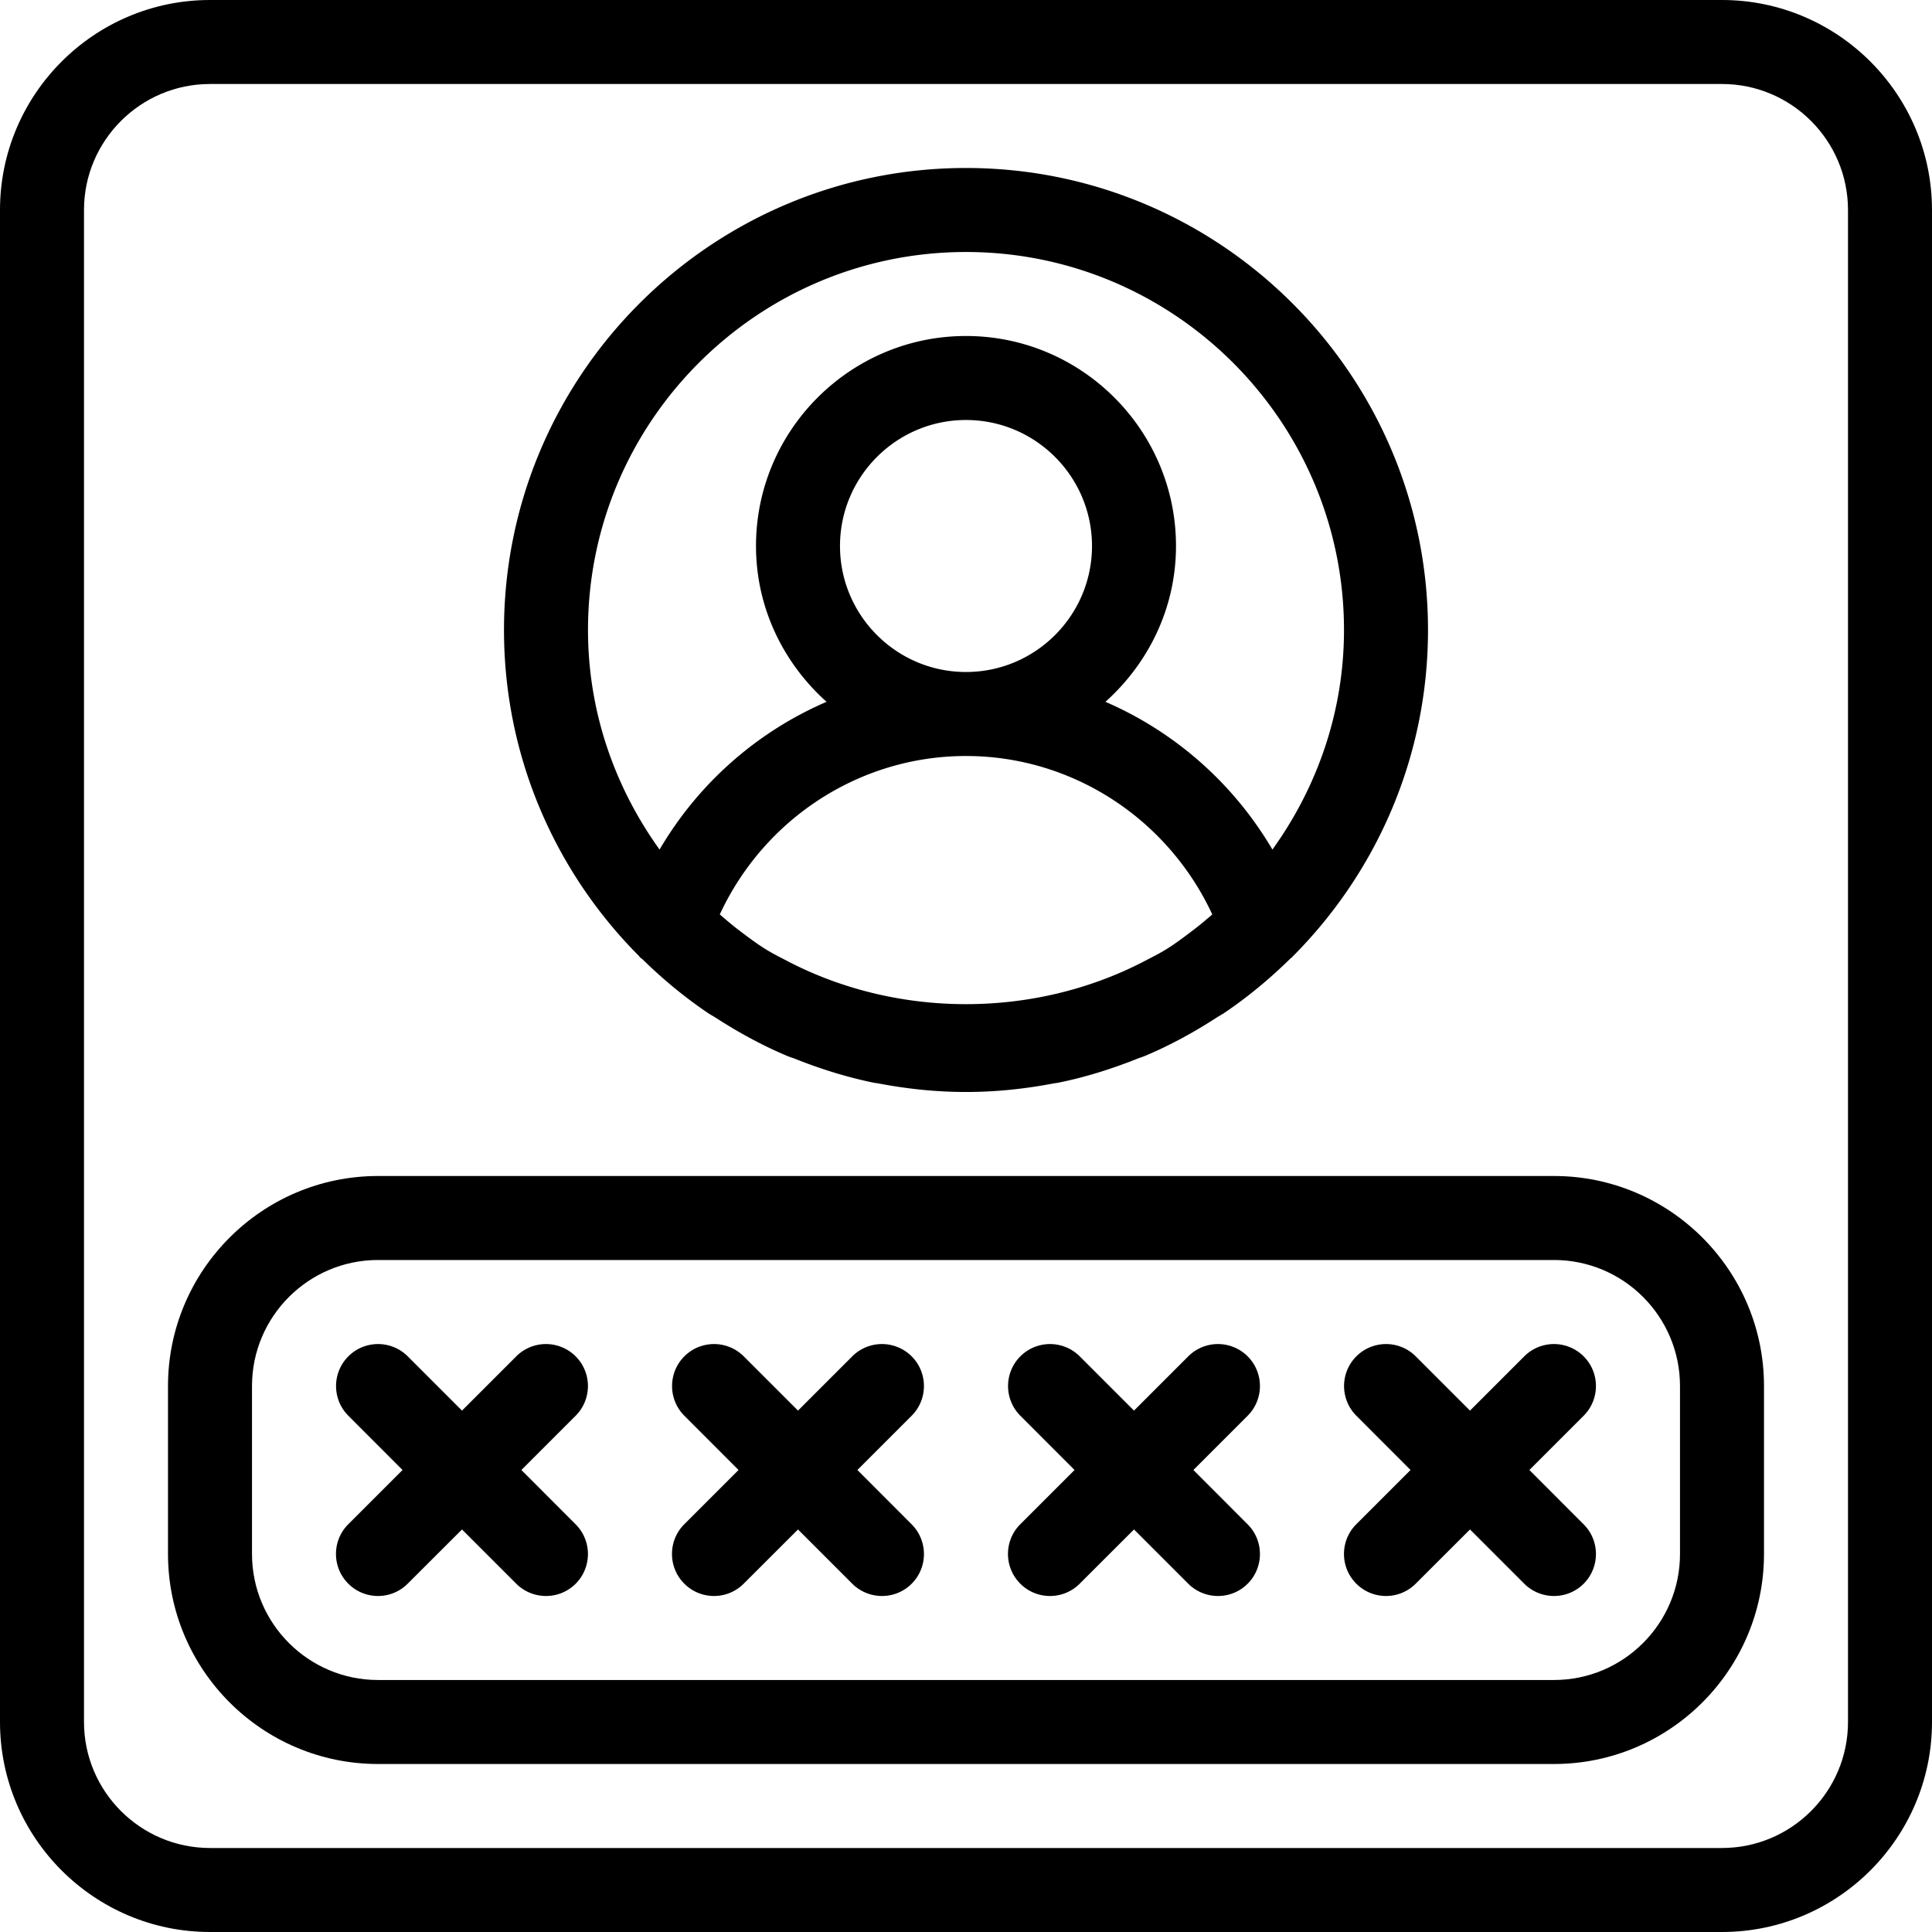<svg xmlns="http://www.w3.org/2000/svg" viewBox="0 0 490.667 490.667"><path d="M162.432 243.029c.256.256.555.427.811.661 5.099 4.992 10.603 9.557 16.533 13.568.683.469 1.429.832 2.133 1.301 5.675 3.669 11.627 6.912 17.92 9.579.747.32 1.515.533 2.261.832 6.379 2.539 12.992 4.608 19.861 6.016.427.085.853.107 1.259.192 7.168 1.365 14.549 2.155 22.123 2.155s14.955-.789 22.123-2.155c.427-.085.853-.107 1.259-.192 6.891-1.387 13.504-3.477 19.904-6.016.725-.299 1.472-.512 2.197-.811 6.336-2.667 12.331-5.952 18.048-9.643.64-.427 1.323-.768 1.963-1.195 6.037-4.075 11.648-8.725 16.832-13.824.171-.171.384-.299.576-.469.021-.021.021-.085.064-.107 21.227-21.269 34.368-50.581 34.368-82.923 0-64.704-52.629-117.333-117.333-117.333S128 95.296 128 160c0 32.32 13.141 61.611 34.347 82.859.042.042.042.128.085.17zm140.544-6.762c-2.24 1.685-4.459 3.392-6.827 4.843-1.92 1.195-3.968 2.176-5.973 3.243-27.733 14.229-61.952 14.229-89.685 0-2.005-1.067-4.053-2.048-5.973-3.243-2.368-1.451-4.587-3.157-6.827-4.843-1.685-1.28-3.285-2.645-4.885-4.032C194.091 207.915 218.347 192 245.333 192s51.243 15.915 62.549 40.235c-1.599 1.386-3.221 2.752-4.906 4.032zm-89.643-97.6c0-17.643 14.357-32 32-32s32 14.357 32 32-14.357 32-32 32-32-14.358-32-32zm32-74.667c52.928 0 96 43.072 96 96 0 20.843-6.848 40-18.176 55.765-9.899-16.832-24.811-29.909-42.411-37.525 10.901-9.771 17.92-23.808 17.92-39.573 0-29.397-23.936-53.333-53.333-53.333S192 109.269 192 138.667c0 15.765 7.019 29.803 17.92 39.573-17.621 7.595-32.533 20.672-42.411 37.525C156.181 200 149.333 180.843 149.333 160c0-52.928 43.072-96 96-96zm-99.136 280.469c-4.16-4.16-10.923-4.16-15.083 0l-13.781 13.781-13.781-13.781c-4.16-4.16-10.923-4.16-15.083 0s-4.16 10.923 0 15.083l13.76 13.781-13.781 13.781c-4.16 4.16-4.16 10.923 0 15.083 2.091 2.091 4.821 3.136 7.552 3.136s5.461-1.045 7.531-3.115l13.803-13.781 13.781 13.781a10.716 10.716 0 0 0 7.552 3.115c2.731 0 5.461-1.045 7.531-3.115 4.16-4.16 4.16-10.923 0-15.083l-13.781-13.803 13.781-13.781c4.159-4.159 4.159-10.922-.001-15.082z"/><path d="M437.333 0h-384C23.936 0 0 23.936 0 53.333v384c0 29.397 23.936 53.333 53.333 53.333h384c29.397 0 53.333-23.936 53.333-53.333v-384C490.667 23.936 466.731 0 437.333 0zm32 437.333c0 17.643-14.357 32-32 32h-384c-17.643 0-32-14.357-32-32v-384c0-17.643 14.357-32 32-32h384c17.643 0 32 14.357 32 32v384z"/><path d="M394.667 298.667H96c-29.397 0-53.333 23.936-53.333 53.333v42.667C42.667 424.064 66.603 448 96 448h298.667C424.064 448 448 424.064 448 394.667V352c0-29.397-23.936-53.333-53.333-53.333zm32 96c0 17.643-14.357 32-32 32H96c-17.643 0-32-14.357-32-32V352c0-17.643 14.357-32 32-32h298.667c17.643 0 32 14.357 32 32v42.667z"/><path d="M402.197 344.469c-4.16-4.16-10.923-4.16-15.083 0l-13.781 13.781-13.781-13.781c-4.16-4.16-10.923-4.16-15.083 0s-4.16 10.923 0 15.083l13.76 13.781-13.781 13.781c-4.16 4.16-4.16 10.923 0 15.083 2.091 2.091 4.821 3.136 7.552 3.136s5.461-1.045 7.531-3.115l13.803-13.781 13.781 13.781a10.716 10.716 0 0 0 7.552 3.115c2.731 0 5.461-1.045 7.531-3.115 4.16-4.16 4.16-10.923 0-15.083l-13.781-13.803 13.781-13.781c4.159-4.159 4.159-10.922-.001-15.082zm-170.666 0c-4.16-4.16-10.923-4.16-15.083 0l-13.781 13.781-13.781-13.781c-4.16-4.16-10.923-4.16-15.083 0s-4.16 10.923 0 15.083l13.76 13.781-13.781 13.781c-4.16 4.16-4.16 10.923 0 15.083 2.091 2.091 4.821 3.136 7.552 3.136s5.461-1.045 7.531-3.115l13.803-13.781 13.781 13.781a10.716 10.716 0 0 0 7.552 3.115c2.731 0 5.461-1.045 7.531-3.115 4.16-4.16 4.16-10.923 0-15.083l-13.781-13.803 13.781-13.781c4.159-4.159 4.159-10.922-.001-15.082zm85.333 0c-4.16-4.16-10.923-4.16-15.083 0L288 358.251l-13.781-13.781c-4.16-4.16-10.923-4.16-15.083 0s-4.16 10.923 0 15.083l13.76 13.781-13.781 13.781c-4.16 4.16-4.16 10.923 0 15.083a10.645 10.645 0 0 0 7.552 3.136c2.731 0 5.461-1.045 7.531-3.115L288 388.437l13.781 13.781c2.091 2.069 4.821 3.115 7.552 3.115s5.461-1.045 7.531-3.115c4.16-4.16 4.16-10.923 0-15.083l-13.781-13.803 13.781-13.781c4.16-4.159 4.16-10.922 0-15.082z"/></svg>